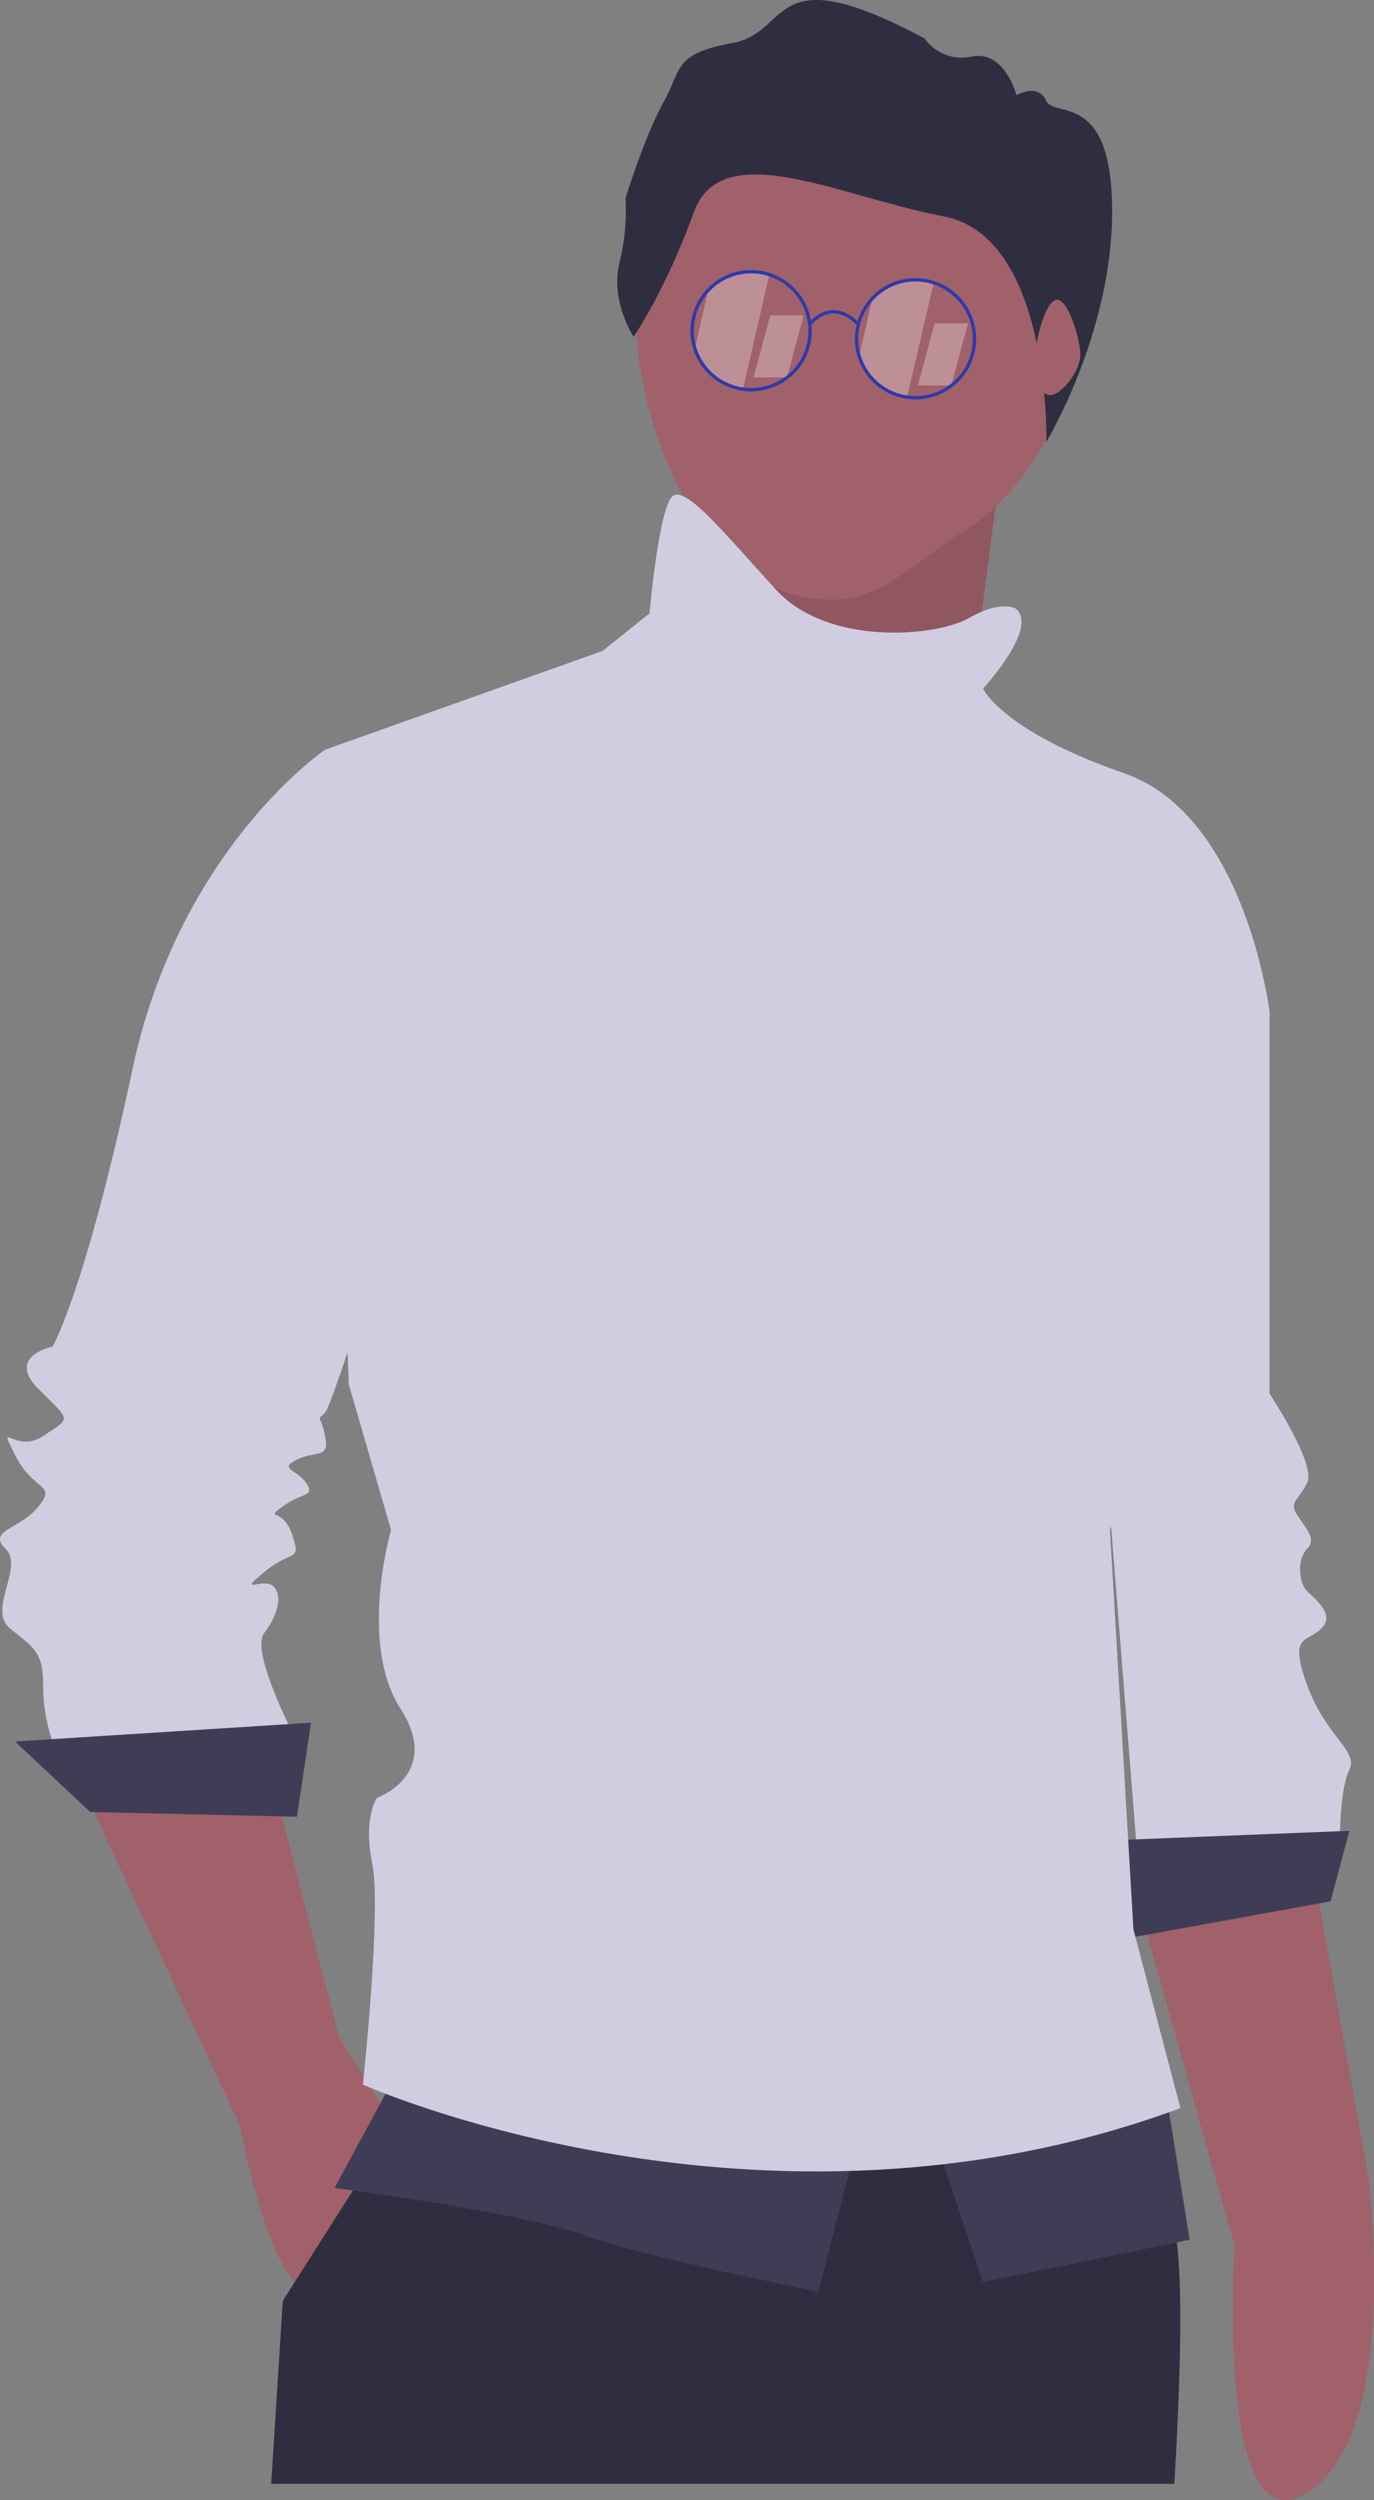 <svg xmlns="http://www.w3.org/2000/svg" viewBox="0 0 412.84 750.92"><rect x="0" y="0" width="412.84" height="750.92" fill="#808080" stroke="none"/><defs><style>.cls-1{fill:#a0616a;}.cls-2{fill:#d0cde1;}.cls-3{fill:#3f3d56;}.cls-4{opacity:0.1;isolation:isolate;}.cls-5{fill:#2f2e41;}.cls-6{fill:#fff;opacity:0.3;}.cls-7{fill:none;stroke:#2d3aaa;stroke-miterlimit:10;}</style></defs><g id="Calque_1" data-name="Calque 1"><path class="cls-1" d="M1052.13,900.58l29.06,103.67s-6,91.83,22,73.86c28.6-18.38,18-95.81,18-95.81l-16.75-93Z" transform="translate(-710.21 -329.53)"/><path class="cls-2" d="M1067.66,609.76l24,24V748.11s14.12,21.18,11.29,26.83-5.64,5.64-2.82,9.88,5.65,7.06,2.82,9.88-2.82,9.88,0,12.71,8.47,7.06,4.24,11.29-9.88,1.41-4.24,16.94,15.53,19.77,12.71,25.41-2.82,19.77-2.82,19.77l-60.71,8.47-12.71-159.53Z" transform="translate(-710.21 -329.53)"/><polygon class="cls-3" points="405.45 549.88 334.86 552.71 337.69 582.35 399.8 571.06 405.45 549.88"/><polygon class="cls-1" points="211.33 132.71 202.86 217.41 288.98 230.12 295.33 181.41 301.69 132.71 211.33 132.71"/><polygon class="cls-4" points="211.33 132.25 202.86 216.95 288.98 229.66 295.33 180.95 301.69 132.25 211.33 132.25"/><path class="cls-1" d="M734.48,865.29l48,103.06s8.47,48,21.18,49.41,25.41-49.41,25.41-49.41l-16.94-26.83-19.76-76.23Z" transform="translate(-710.21 -329.53)"/><path class="cls-5" d="M1063.06,1075.56H791.69c2.15-34,3.5-55,3.5-55l3.61-5.67,17.47-27.46,12.48-19.61L833.1,961l1.61-2.54,17.1-3.11,176.32-32.18a215,215,0,0,0,12.32,38.11q1.82,4.11,3.88,8.18c4.43,8.65,9.84,16.85,16.27,22.88,1.47,1.38,2.53,5,3.21,10.67C1065.51,1016.81,1065,1042.48,1063.06,1075.56Z" transform="translate(-710.21 -329.53)"/><path class="cls-1" d="M968.84,354.23A67.77,67.77,0,0,1,1036.6,422c0,20.53-15.51,54.34-36.6,67-15,9-23.56,20.63-40.45,20.63-37.43,0-58.48-50.21-58.48-87.63A67.77,67.77,0,0,1,968.84,354.23Z" transform="translate(-710.21 -329.53)"/><path class="cls-2" d="M817.78,560.35l-9.88-5.65s-43.77,29.65-57.89,96S726,734,726,734s-14.11,2.83-4.23,12.71,9.88,8.47,1.41,14.12-14.12-5.65-8.47,5.65,12.71,8.47,7.06,15.52-15.53,7.06-9.88,12.71-5.65,18.35,1.41,24,9.88,7.06,9.88,16.94A50.08,50.08,0,0,0,726,852.58h73.42s-14.12-26.82-9.89-32.47,5.65-11.29,2.83-14.12-11.3,2.83-2.83-4.23,11.3-2.82,8.47-11.29-8.47-4.24-2.82-8.48,9.88-2.82,7.06-7-8.47-4.24-2.82-7.06,9.88,0,8.47-7.06-2.83-4.24,0-7.06,32.47-98.82,32.47-101.65S817.78,560.35,817.78,560.35Z" transform="translate(-710.21 -329.53)"/><polygon class="cls-3" points="93.45 517.41 4.51 523.06 27.1 544.23 89.22 545.65 93.45 517.41"/><path class="cls-3" d="M829.07,952.82,810.72,986.7s55.06,7.06,74.82,14.12,70.59,16.94,70.59,16.94l12.71-49.41Z" transform="translate(-710.21 -329.53)"/><polygon class="cls-3" points="279.8 638.82 295.33 685.41 357.45 672.7 350.39 628.94 279.8 638.82"/><path class="cls-2" d="M1015.42,512.35s-4.23-2.83-14.11,2.82-42.36,8.47-57.89-8.47-26.82-31.06-31-28.23-7.06,35.29-7.06,35.29l-14.12,11.29L807.9,554.7,815,745.29l12.71,43.76s-9.88,33.89,2.82,53.65-7.05,26.82-7.05,26.82-4.24,5.65-1.42,19.77-2.82,66.35-2.82,66.35,120,53.65,245.65,7.06l-14.12-53.65-7.06-120s7.06-19.76,5.65-28.23,42.35-127.06,42.35-127.06-7.06-59.29-43.77-72-42.35-25.41-42.35-25.41S1022.48,518,1015.42,512.35Z" transform="translate(-710.21 -329.53)"/><path class="cls-5" d="M900.6,430.68s-7-10.56-4.33-21.93a66.34,66.34,0,0,0,1.9-19.75s5.68-18.41,11.36-28.69,3-14.62,20.84-17.87,10.56-26.52,57.65-1.35a13.81,13.81,0,0,0,14.35,5.41c9.74-1.89,13.26,11.64,13.26,11.64s6.5-3.79,8.93,1.63,19.81-3.25,19.81,33.28-19.77,69.18-19.77,69.18,1.45-61.46-30.76-67.69S927,370.19,918.6,393.46,900.6,430.68,900.6,430.68Z" transform="translate(-710.21 -329.53)"/><path class="cls-1" d="M1027.81,419.57c3.51,0,7,12,7,16.64s-5.59,12-9.1,12-4.45-6.74-4.45-11.42S1024.3,419.57,1027.81,419.57Z" transform="translate(-710.21 -329.53)"/></g><g id="Calque_2" data-name="Calque 2"><path class="cls-6" d="M941.38,412l-7.94,34.38A17.7,17.7,0,0,1,919,434.17l4-17.48a17.61,17.61,0,0,1,12.85-5.54A17.38,17.38,0,0,1,941.38,412Z" transform="translate(-710.21 -329.53)"/><polygon class="cls-6" points="236.45 113.36 226.42 113.36 231.44 94.69 241.47 94.69 236.45 113.36"/><path class="cls-7" d="M953.62,428.87a17.71,17.71,0,0,1-17.72,17.71,16.56,16.56,0,0,1-2.46-.18,17.71,17.71,0,0,1,2.46-35.25,17.38,17.38,0,0,1,5.48.87A17.7,17.7,0,0,1,953.62,428.87Z" transform="translate(-710.21 -329.53)"/><path class="cls-6" d="M990.76,414.43l-8,34.38a17.69,17.69,0,0,1-14.42-12.24l4-17.47a17.61,17.61,0,0,1,12.85-5.54A17.38,17.38,0,0,1,990.76,414.43Z" transform="translate(-710.21 -329.53)"/><polygon class="cls-6" points="285.83 115.77 275.8 115.77 280.81 97.1 290.85 97.1 285.83 115.77"/><path class="cls-7" d="M1003,431.28A17.71,17.71,0,0,1,985.28,449a16.8,16.8,0,0,1-2.47-.18,17.69,17.69,0,0,1-14.42-12.24,17.7,17.7,0,0,1,22.37-22.14A17.7,17.7,0,0,1,1003,431.28Z" transform="translate(-710.21 -329.53)"/><path class="cls-7" d="M953.66,426.76s6.22-8.06,14.28,0" transform="translate(-710.21 -329.53)"/></g></svg>